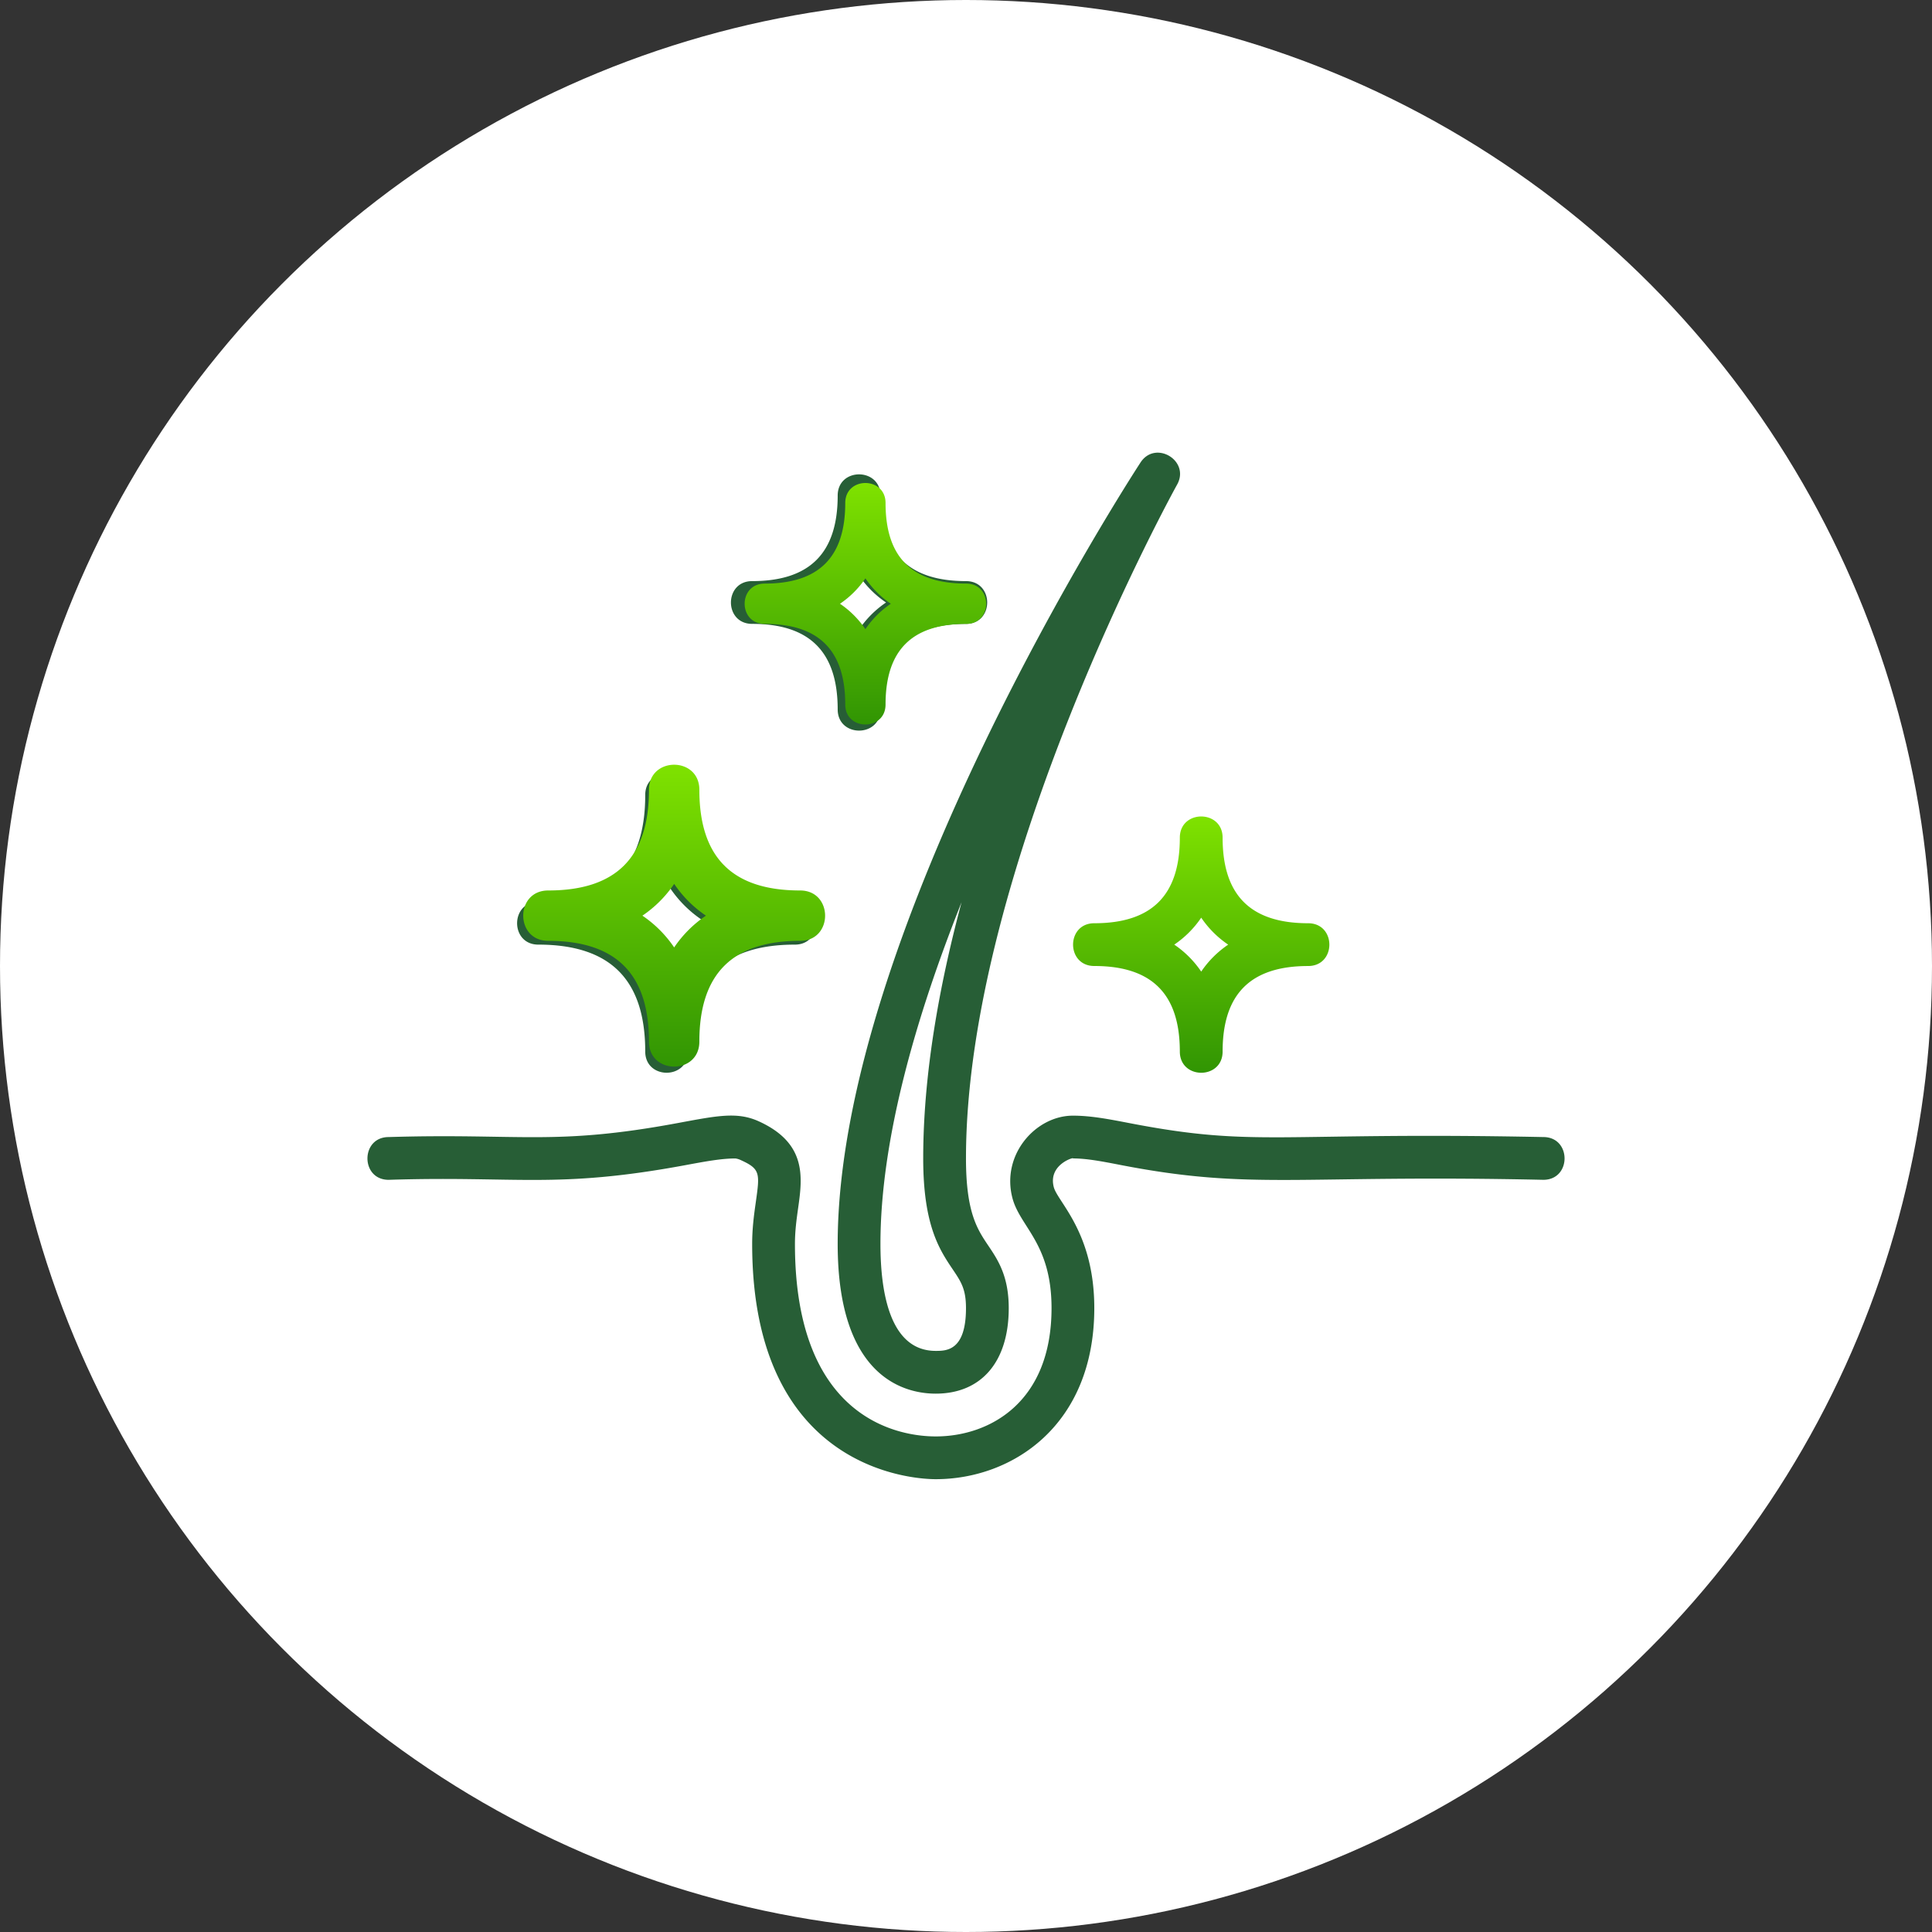 <svg width="106" height="106" viewBox="0 0 106 106" fill="none" xmlns="http://www.w3.org/2000/svg"><rect x="0" y="0" width="106" height="106" fill="#333333" stroke="none"/><circle cx="53" cy="53" r="53" fill="#fff"/><path d="M84.676 62.385c-14.68-.298-15.713.587-22.72-.767-1.13-.218-2.106-.407-3.09-.407-2.03 0-3.931 2.122-3.325 4.496.41 1.618 2.152 2.494 2.152 6.063 0 5.196-3.424 7.04-6.354 7.04-1.812 0-7.724-.762-7.724-10.56 0-.72.089-1.351.174-1.963.235-1.669.501-3.559-2.162-4.767-1.181-.536-2.286-.303-4.446.097-6.782 1.26-8.63.548-15.857.768-1.55 0-1.553 2.346 0 2.346 7.038-.226 9.183.51 16.285-.806 1.102-.204 1.972-.366 2.736-.366a1 1 0 0 1 .313.097c1.065.484 1.031.725.809 2.303-.093.66-.199 1.407-.199 2.291 0 12.543 9.04 12.906 10.07 12.906 4.19 0 8.701-2.937 8.701-9.386 0-4.16-2.014-5.819-2.224-6.642-.322-1.255 1.168-1.664 1.05-1.57.76 0 1.592.16 2.645.365 7.214 1.393 9.617.512 23.166.808 1.553 0 1.552-2.346 0-2.346z" fill="#275E36"/><path d="M51.337 76.463c2.51 0 4.008-1.753 4.008-4.692 0-1.762-.597-2.65-1.124-3.432-.6-.893-1.222-1.815-1.222-4.78 0-15.997 11.466-36.763 11.583-36.97.73-1.31-1.188-2.47-2.008-1.213-.678 1.042-16.614 25.713-16.614 42.875 0 7.412 3.76 8.212 5.377 8.212zm1.42-26.964c-1.25 4.663-2.105 9.511-2.105 14.06 0 3.68.9 5.017 1.623 6.09.452.672.724 1.075.724 2.122 0 2.346-1.08 2.346-1.662 2.346-2.505 0-3.031-3.19-3.031-5.866 0-5.698 1.926-12.407 4.451-18.752zm-23.222 2.328c3.947 0 5.866 1.92 5.866 5.866 0 1.55 2.346 1.553 2.346 0 0-3.947 1.92-5.866 5.866-5.866 1.551 0 1.554-2.347 0-2.347-3.946 0-5.866-1.919-5.866-5.865 0-1.551-2.346-1.554-2.346 0 0 3.946-1.92 5.865-5.866 5.865-1.55 0-1.553 2.347 0 2.347zm7.04-3.401a6.449 6.449 0 0 0 2.227 2.228 6.449 6.449 0 0 0-2.228 2.227 6.448 6.448 0 0 0-2.228-2.227 6.449 6.449 0 0 0 2.228-2.228zm4.692-14.197c3.157 0 4.693 1.536 4.693 4.693 0 1.55 2.346 1.553 2.346 0 0-3.157 1.536-4.693 4.693-4.693 1.55 0 1.553-2.346 0-2.346-3.157 0-4.693-1.536-4.693-4.693 0-1.55-2.346-1.553-2.346 0 0 3.157-1.536 4.693-4.693 4.693-1.551 0-1.553 2.346 0 2.346zm5.866-2.652a5.512 5.512 0 0 0 1.48 1.479 5.512 5.512 0 0 0-1.48 1.48 5.513 5.513 0 0 0-1.48-1.48 5.513 5.513 0 0 0 1.48-1.48z" fill="#275E36"/><path d="M60.04 50.654c-1.554 0-1.553 2.346 0 2.346 3.157 0 4.692 1.536 4.692 4.693 0 1.552 2.347 1.553 2.347 0 0-3.157 1.535-4.692 4.692-4.692 1.554 0 1.552-2.347 0-2.347-3.157 0-4.692-1.536-4.692-4.693 0-1.552-2.347-1.553-2.347 0 0 3.157-1.535 4.693-4.693 4.693zm5.865-.306a5.512 5.512 0 0 0 1.48 1.48 5.512 5.512 0 0 0-1.48 1.479 5.512 5.512 0 0 0-1.479-1.48 5.512 5.512 0 0 0 1.48-1.48z" fill="url(#a)"/><path d="M41.953 32.02c-1.464 0-1.463 2.21 0 2.21 2.975 0 4.422 1.448 4.422 4.423 0 1.462 2.211 1.463 2.211 0 0-2.975 1.447-4.422 4.422-4.422 1.464 0 1.463-2.212 0-2.212-2.975 0-4.422-1.447-4.422-4.422 0-1.462-2.211-1.463-2.211 0 0 2.975-1.447 4.422-4.422 4.422zm5.527-.29c.375.554.842 1.02 1.395 1.395a5.194 5.194 0 0 0-1.395 1.394 5.196 5.196 0 0 0-1.394-1.394 5.194 5.194 0 0 0 1.395-1.394z" fill="url(#b)"/><path d="M30.079 48.856c-1.83 0-1.829 2.764 0 2.764 3.718 0 5.527 1.81 5.527 5.528 0 1.828 2.764 1.83 2.764 0 0-3.719 1.81-5.528 5.528-5.528 1.83 0 1.828-2.764 0-2.764-3.719 0-5.528-1.809-5.528-5.527 0-1.828-2.764-1.83-2.764 0 0 3.718-1.809 5.527-5.527 5.527zm6.91-.36a6.491 6.491 0 0 0 1.742 1.742 6.49 6.49 0 0 0-1.743 1.743 6.493 6.493 0 0 0-1.742-1.743 6.494 6.494 0 0 0 1.742-1.742z" fill="url(#c)"/><defs><linearGradient id="a" x1="65.905" y1="44.797" x2="65.905" y2="58.858" gradientUnits="userSpaceOnUse"><stop stop-color="#7FE200"/><stop offset="1" stop-color="#319503"/></linearGradient><linearGradient id="b" x1="47.48" y1="26.5" x2="47.48" y2="39.75" gradientUnits="userSpaceOnUse"><stop stop-color="#7FE200"/><stop offset="1" stop-color="#319503"/></linearGradient><linearGradient id="c" x1="36.988" y1="41.957" x2="36.988" y2="58.52" gradientUnits="userSpaceOnUse"><stop stop-color="#7FE200"/><stop offset="1" stop-color="#319503"/></linearGradient></defs></svg>